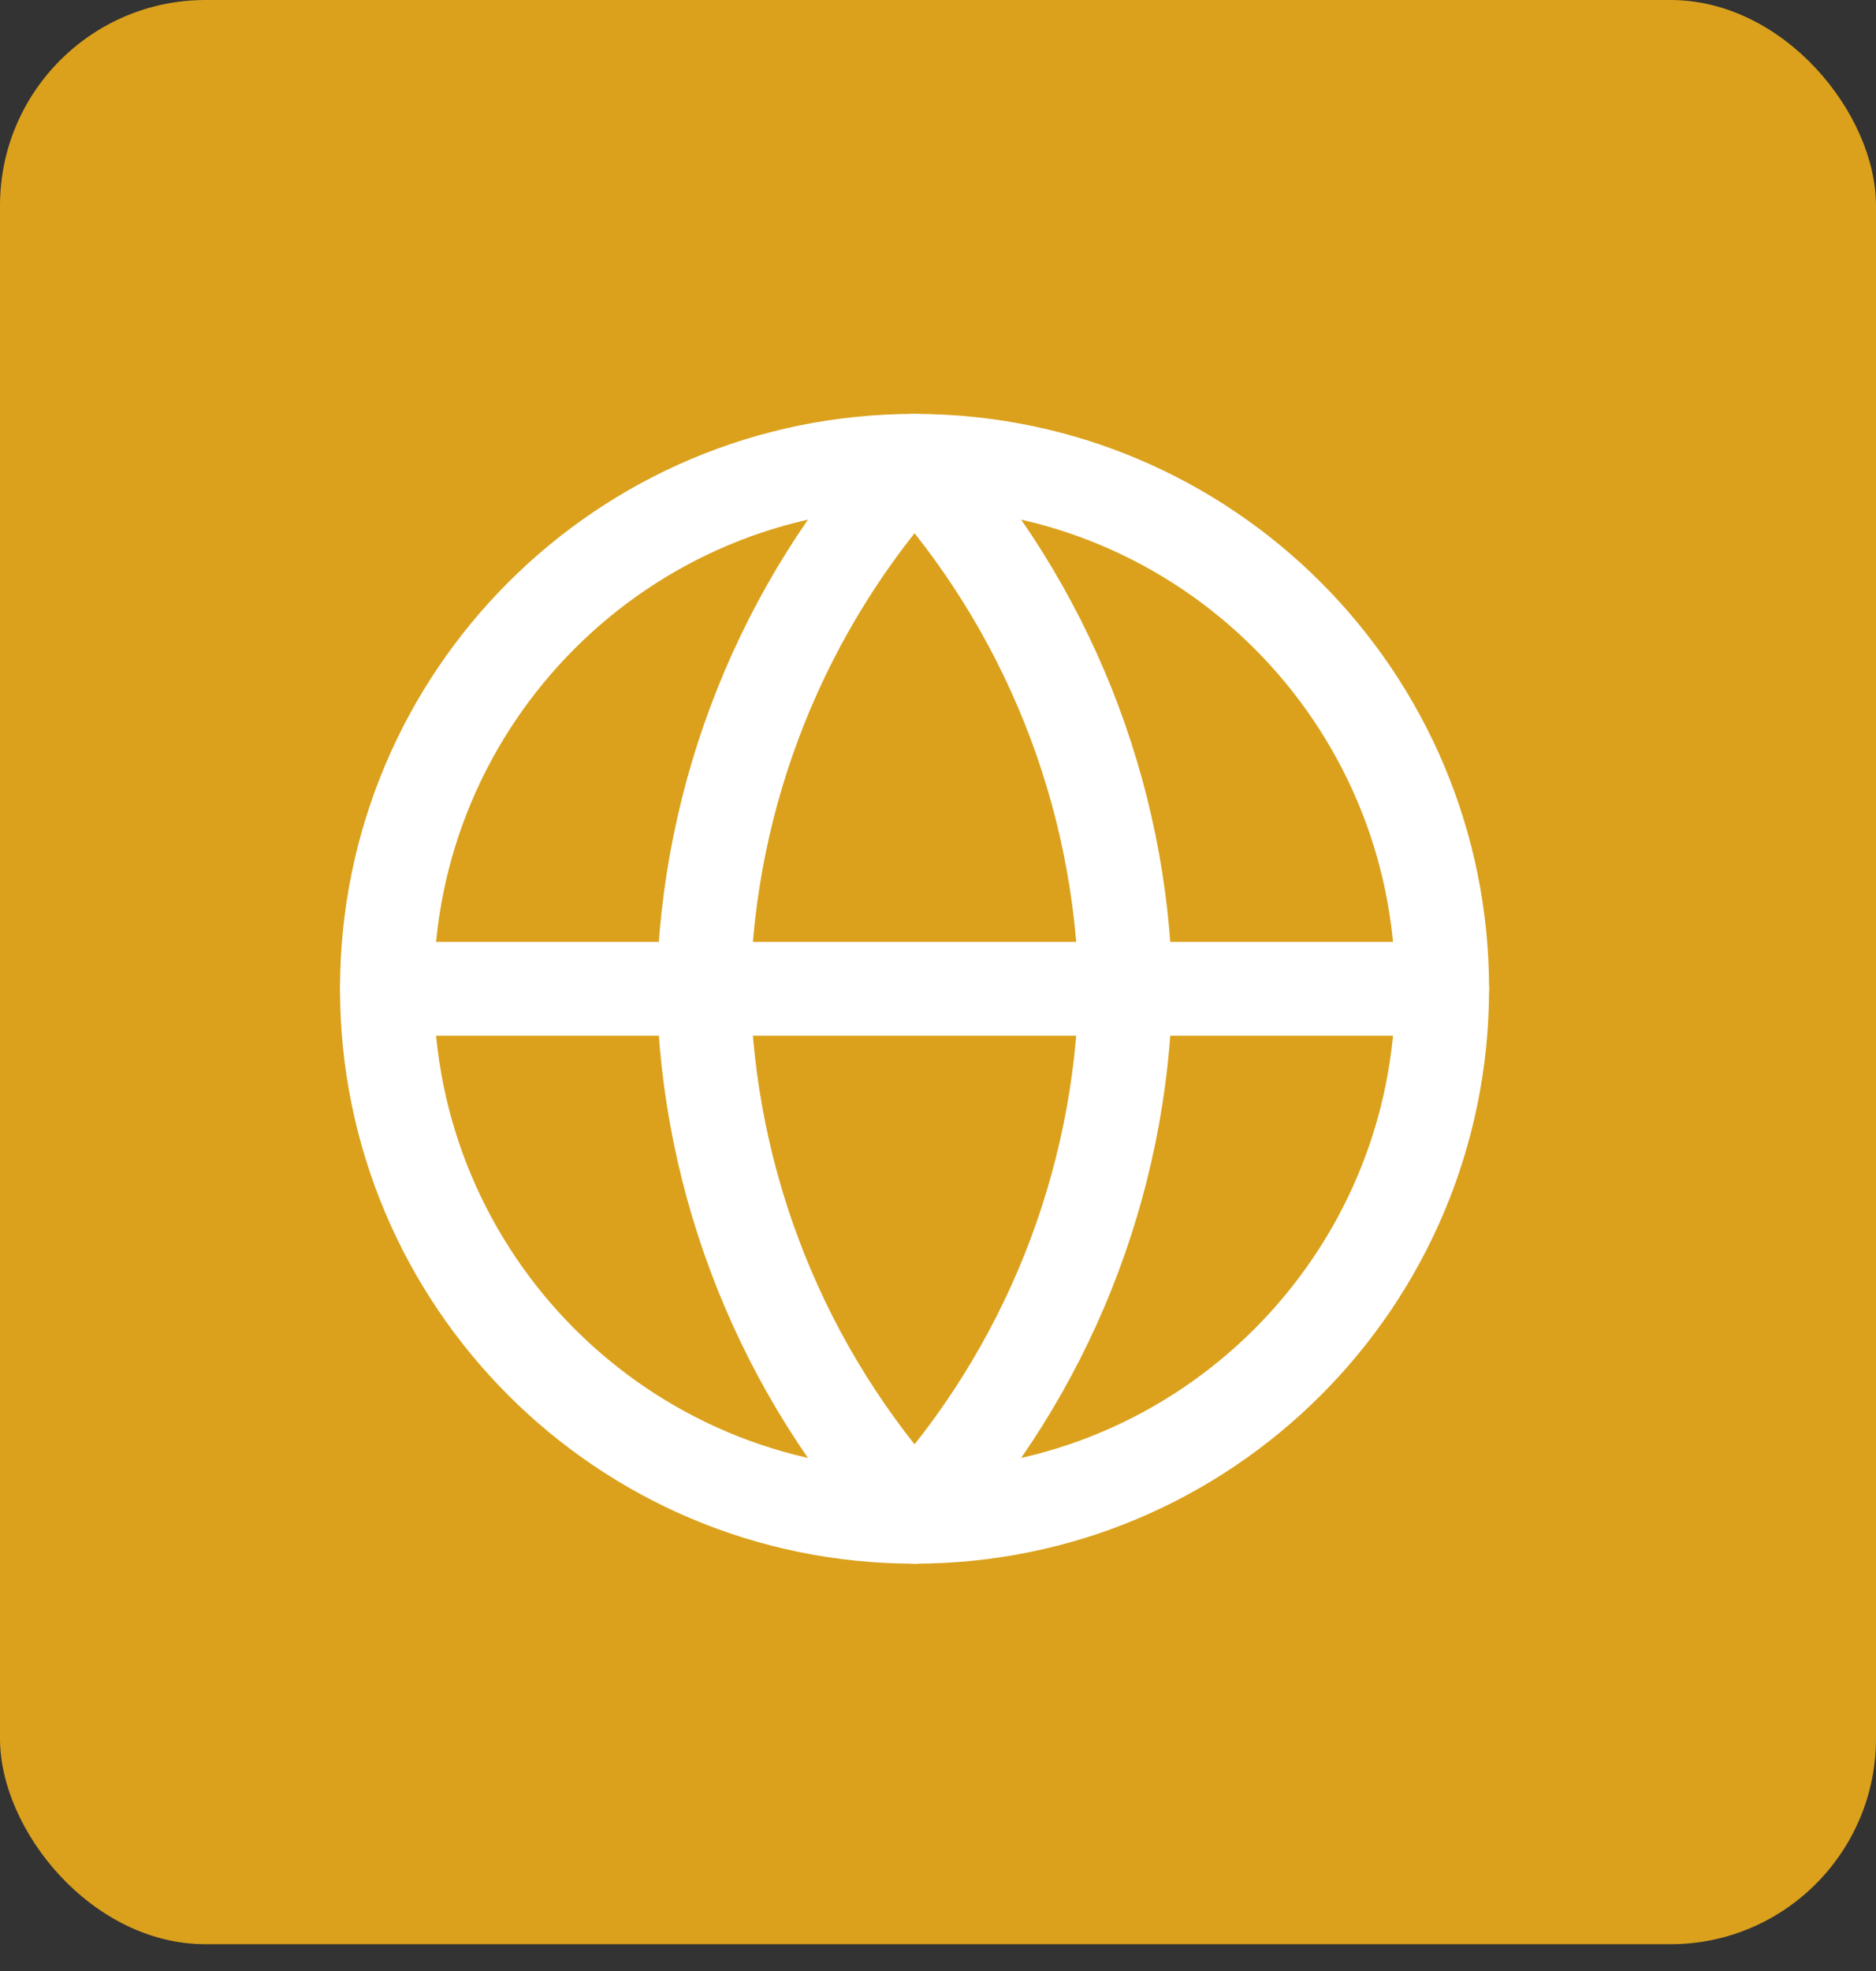 <svg width="40" height="42" viewBox="0 0 40 42" fill="none" xmlns="http://www.w3.org/2000/svg">
<rect x="0" y="0" width="40" height="42" fill="#333333" stroke="none"/>
<rect width="40" height="41.429" rx="4.382" fill="#DBA11C"/>
<path d="M19.5 32.32C25.713 32.32 30.75 27.284 30.75 21.07C30.75 14.857 25.713 9.82 19.5 9.82C13.287 9.82 8.25 14.857 8.25 21.07C8.25 27.284 13.287 32.32 19.5 32.32Z" stroke="white" stroke-width="2" stroke-linecap="round" stroke-linejoin="round"/>
<path d="M8.25 21.07H30.75" stroke="white" stroke-width="2" stroke-linecap="round" stroke-linejoin="round"/>
<path d="M19.5 9.82C22.314 12.901 23.913 16.899 24 21.07C23.913 25.242 22.314 29.24 19.5 32.32C16.686 29.24 15.087 25.242 15 21.07C15.087 16.899 16.686 12.901 19.5 9.82V9.82Z" stroke="white" stroke-width="2" stroke-linecap="round" stroke-linejoin="round"/>
</svg>
